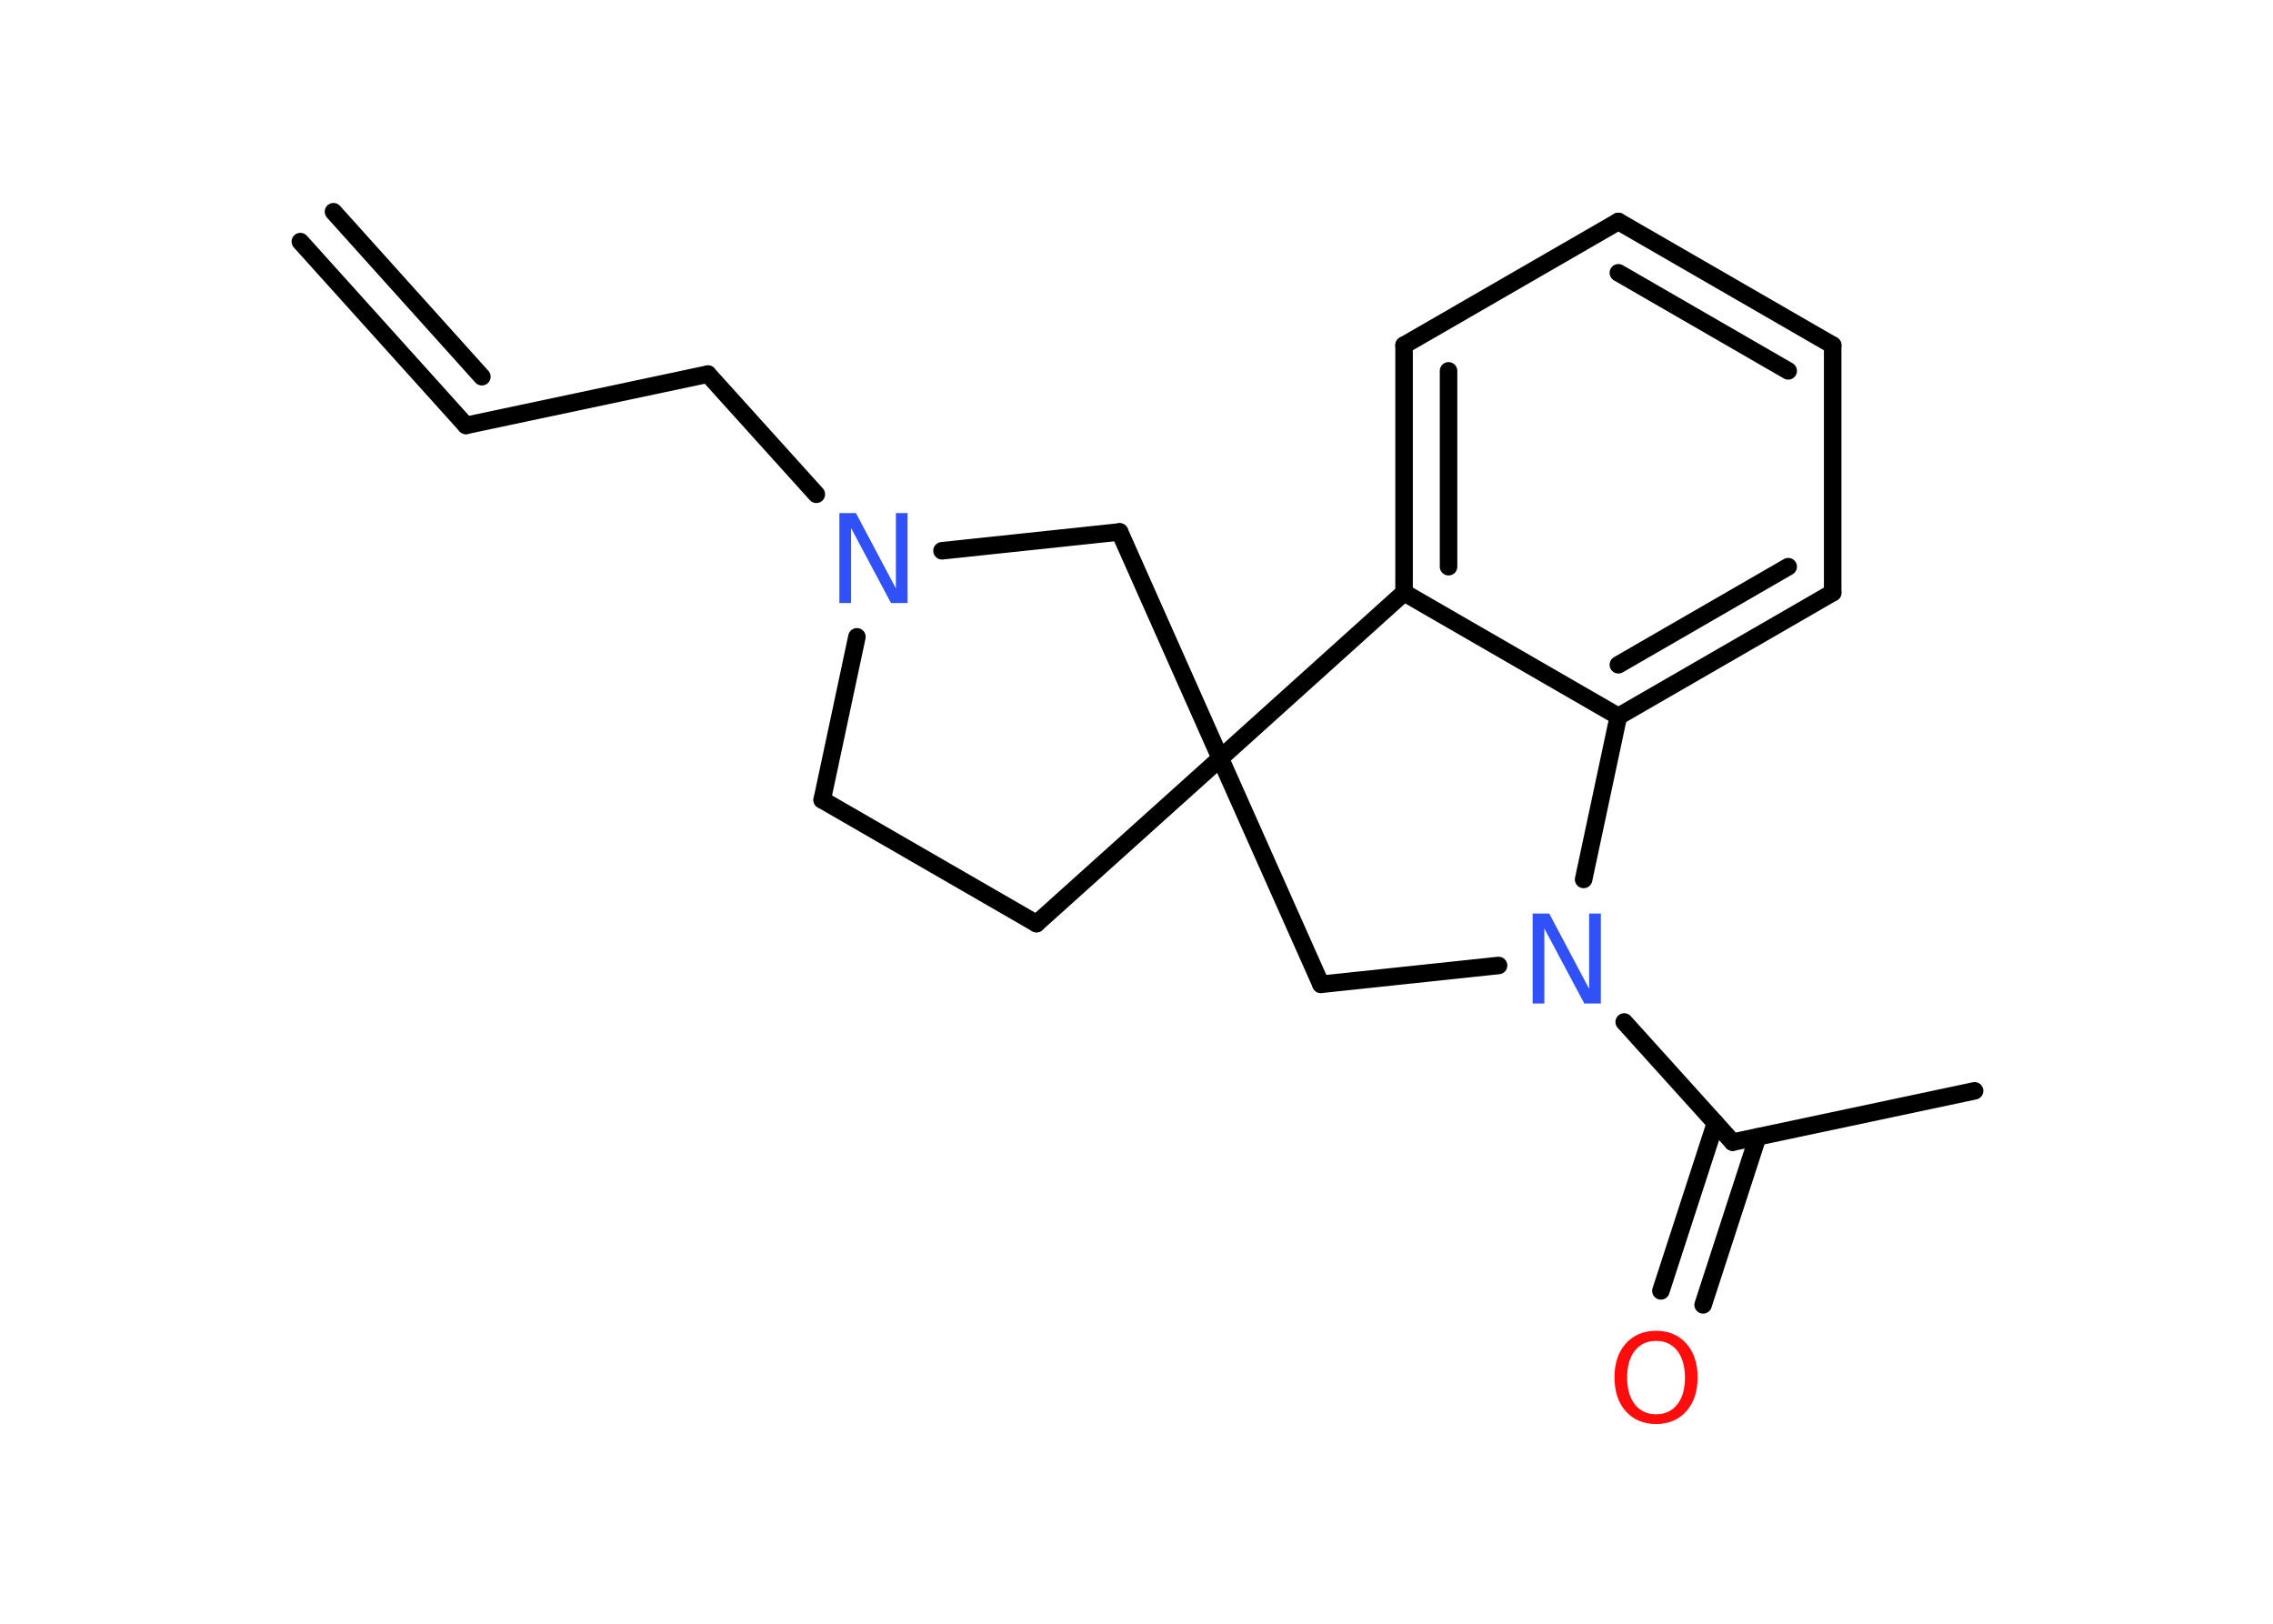 <?xml version='1.0' encoding='UTF-8'?>
<!DOCTYPE svg PUBLIC "-//W3C//DTD SVG 1.1//EN" "http://www.w3.org/Graphics/SVG/1.1/DTD/svg11.dtd">
<svg version='1.2' xmlns='http://www.w3.org/2000/svg' xmlns:xlink='http://www.w3.org/1999/xlink' width='70.0mm' height='50.0mm' viewBox='0 0 70.0 50.0'>
  <desc>Generated by the Chemistry Development Kit (http://github.com/cdk)</desc>
  <g stroke-linecap='round' stroke-linejoin='round' stroke='#000000' stroke-width='.54' fill='#3050F8'>
    <rect x='.0' y='.0' width='70.0' height='50.0' fill='#FFFFFF' stroke='none'/>
    <g id='mol1' class='mol'>
      <g id='mol1bnd1' class='bond'>
        <line x1='14.35' y1='13.1' x2='9.25' y2='7.44'/>
        <line x1='14.84' y1='11.6' x2='10.27' y2='6.52'/>
      </g>
      <line id='mol1bnd2' class='bond' x1='14.35' y1='13.1' x2='21.8' y2='11.52'/>
      <line id='mol1bnd3' class='bond' x1='21.8' y1='11.52' x2='25.14' y2='15.22'/>
      <line id='mol1bnd4' class='bond' x1='26.39' y1='19.61' x2='25.32' y2='24.63'/>
      <line id='mol1bnd5' class='bond' x1='25.32' y1='24.63' x2='31.92' y2='28.44'/>
      <line id='mol1bnd6' class='bond' x1='31.92' y1='28.44' x2='37.58' y2='23.35'/>
      <line id='mol1bnd7' class='bond' x1='37.58' y1='23.35' x2='34.48' y2='16.38'/>
      <line id='mol1bnd8' class='bond' x1='29.01' y1='16.96' x2='34.48' y2='16.38'/>
      <line id='mol1bnd9' class='bond' x1='37.58' y1='23.35' x2='40.68' y2='30.31'/>
      <line id='mol1bnd10' class='bond' x1='40.68' y1='30.31' x2='46.15' y2='29.73'/>
      <line id='mol1bnd11' class='bond' x1='50.02' y1='31.47' x2='53.36' y2='35.17'/>
      <line id='mol1bnd12' class='bond' x1='53.36' y1='35.17' x2='60.81' y2='33.59'/>
      <g id='mol1bnd13' class='bond'>
        <line x1='54.13' y1='35.01' x2='52.45' y2='40.18'/>
        <line x1='52.83' y1='34.58' x2='51.15' y2='39.75'/>
      </g>
      <line id='mol1bnd14' class='bond' x1='48.77' y1='27.08' x2='49.84' y2='22.06'/>
      <g id='mol1bnd15' class='bond'>
        <line x1='49.84' y1='22.06' x2='56.44' y2='18.25'/>
        <line x1='49.84' y1='20.47' x2='55.07' y2='17.45'/>
      </g>
      <line id='mol1bnd16' class='bond' x1='56.44' y1='18.25' x2='56.44' y2='10.63'/>
      <g id='mol1bnd17' class='bond'>
        <line x1='56.44' y1='10.63' x2='49.84' y2='6.82'/>
        <line x1='55.07' y1='11.42' x2='49.84' y2='8.4'/>
      </g>
      <line id='mol1bnd18' class='bond' x1='49.84' y1='6.82' x2='43.24' y2='10.63'/>
      <g id='mol1bnd19' class='bond'>
        <line x1='43.24' y1='10.63' x2='43.24' y2='18.25'/>
        <line x1='44.61' y1='11.42' x2='44.61' y2='17.45'/>
      </g>
      <line id='mol1bnd20' class='bond' x1='49.84' y1='22.06' x2='43.24' y2='18.25'/>
      <line id='mol1bnd21' class='bond' x1='37.58' y1='23.35' x2='43.24' y2='18.25'/>
      <path id='mol1atm4' class='atom' d='M25.86 15.8h.5l1.23 2.32v-2.32h.36v2.77h-.51l-1.23 -2.31v2.31h-.36v-2.77z' stroke='none'/>
      <path id='mol1atm10' class='atom' d='M47.21 28.13h.5l1.23 2.32v-2.32h.36v2.77h-.51l-1.23 -2.31v2.31h-.36v-2.77z' stroke='none'/>
      <path id='mol1atm13' class='atom' d='M51.0 41.29q-.41 .0 -.65 .3q-.24 .3 -.24 .83q.0 .52 .24 .83q.24 .3 .65 .3q.41 .0 .65 -.3q.24 -.3 .24 -.83q.0 -.52 -.24 -.83q-.24 -.3 -.65 -.3zM51.0 40.98q.58 .0 .93 .39q.35 .39 .35 1.04q.0 .66 -.35 1.05q-.35 .39 -.93 .39q-.58 .0 -.93 -.39q-.35 -.39 -.35 -1.05q.0 -.65 .35 -1.04q.35 -.39 .93 -.39z' stroke='none' fill='#FF0D0D'/>
    </g>
  </g>
</svg>
